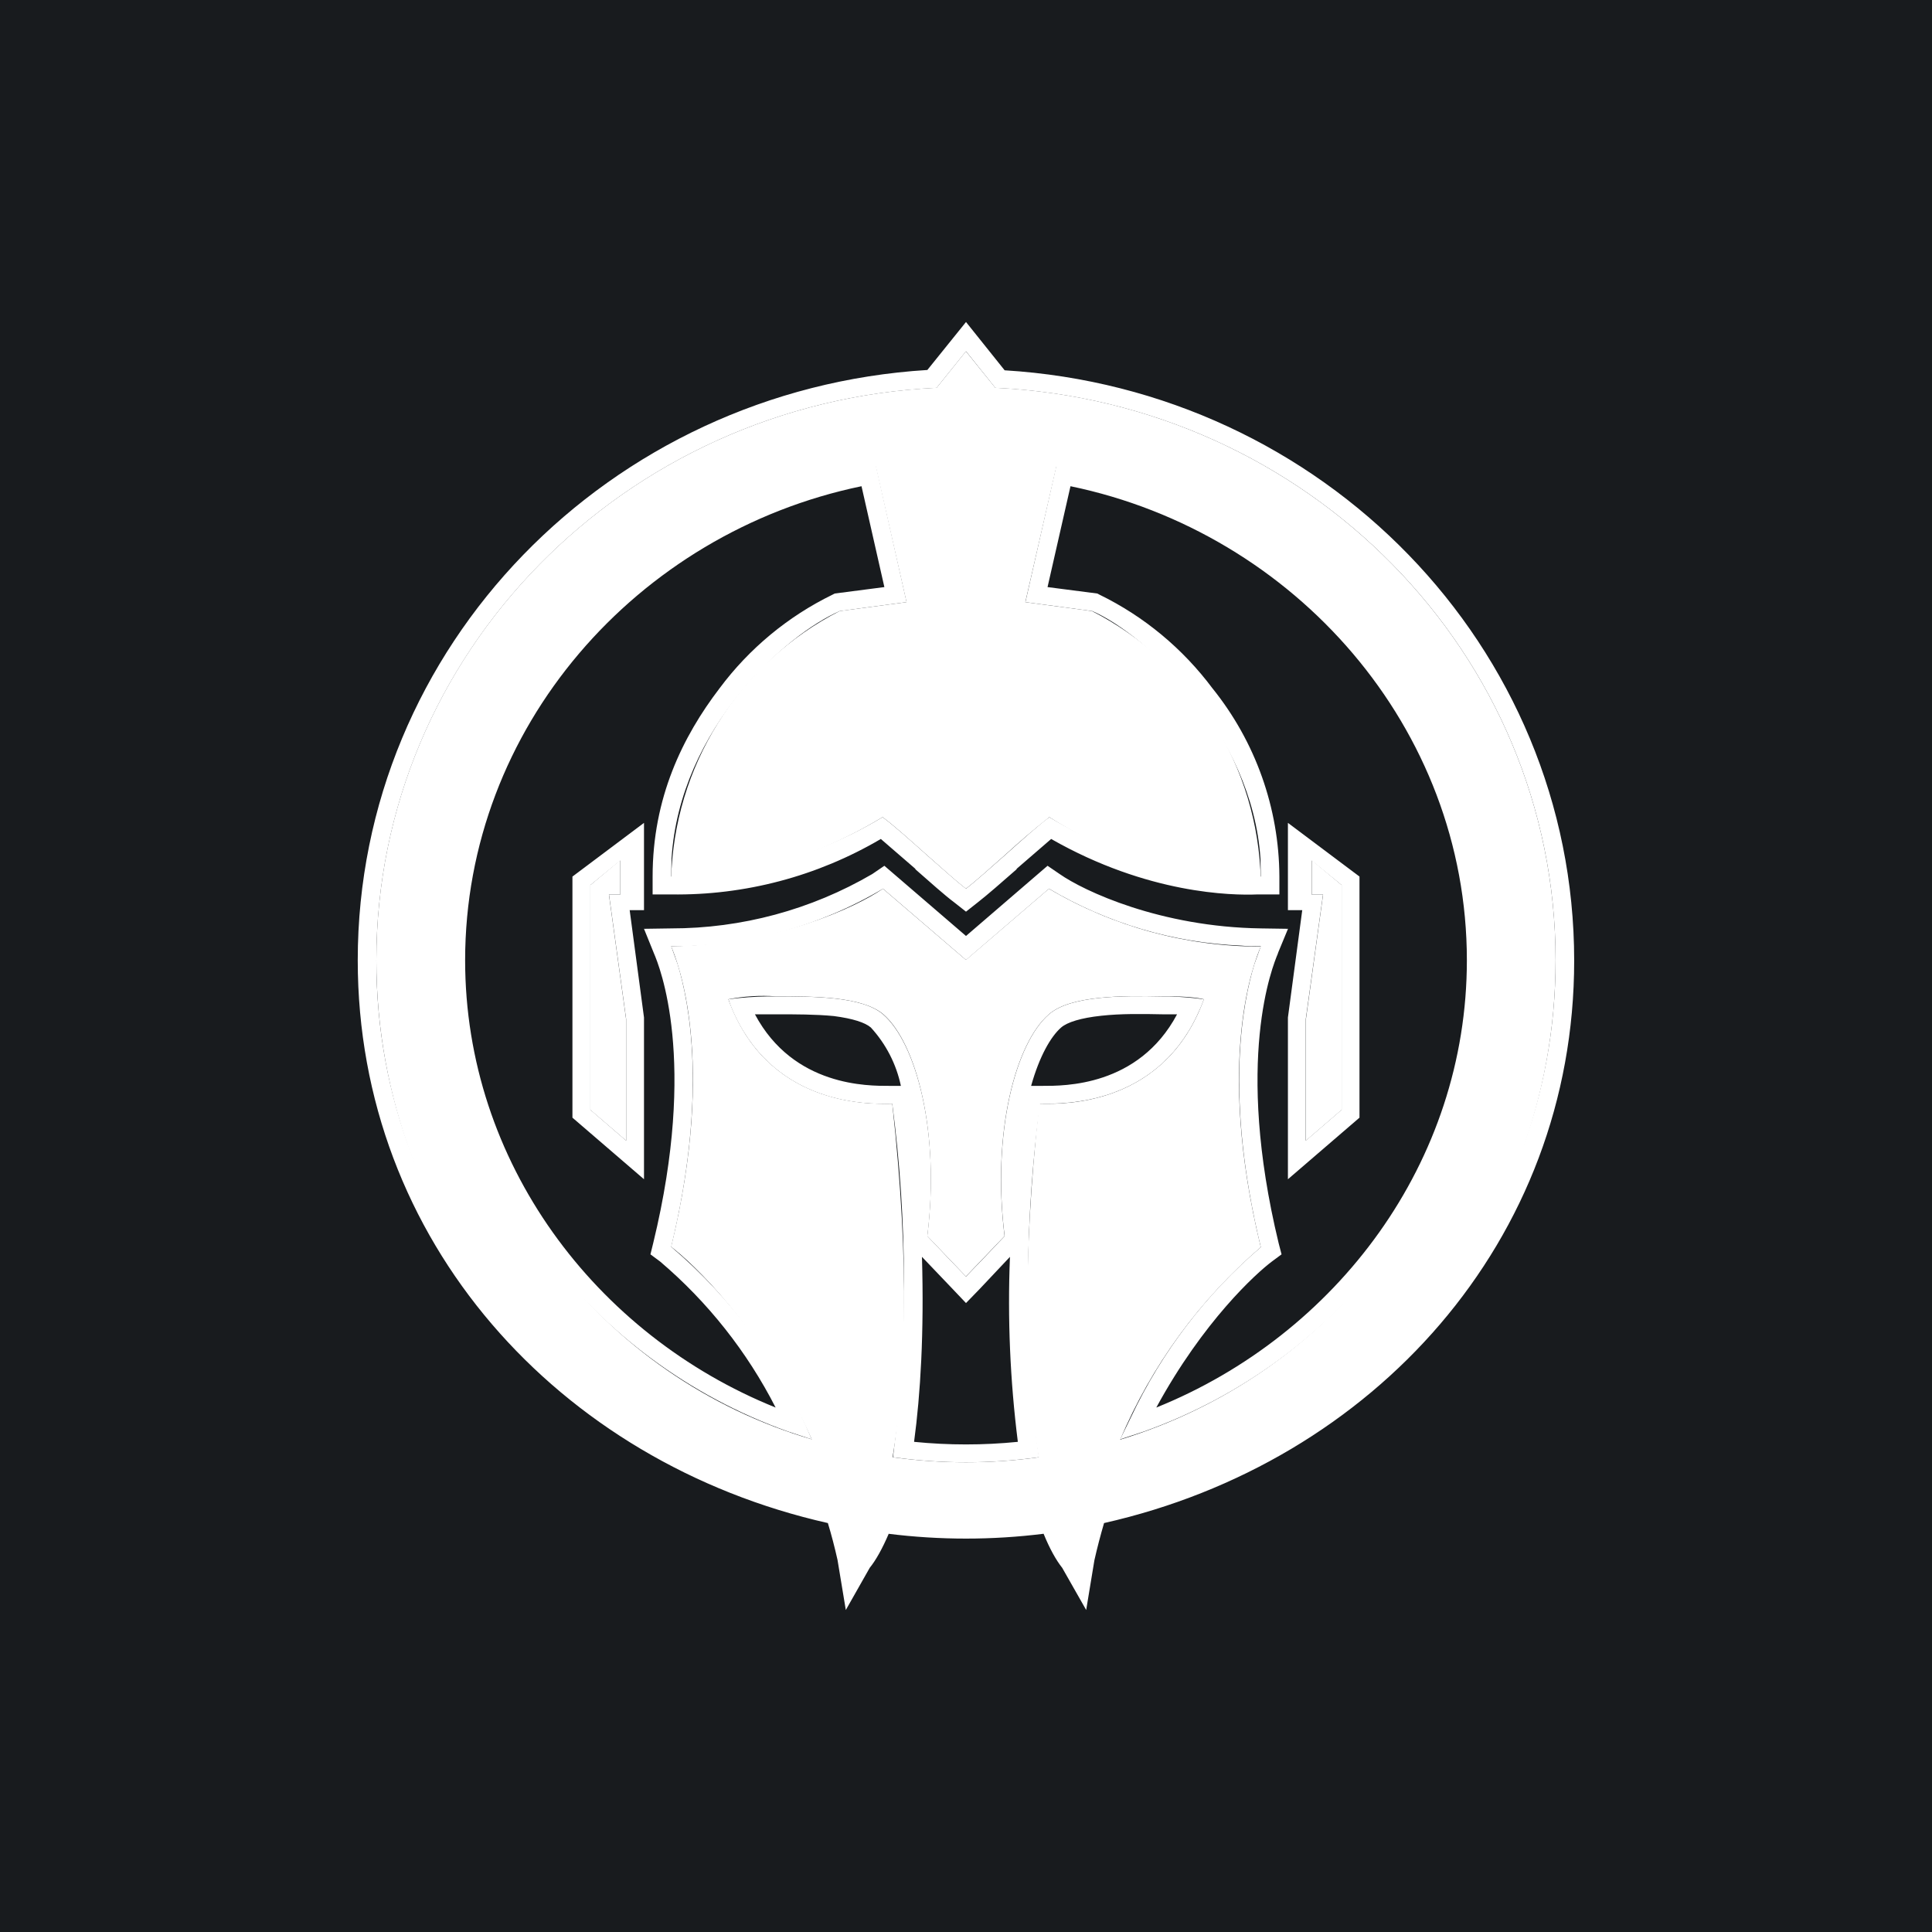 <svg width="24" height="24" viewBox="0 0 24 24" fill="none" xmlns="http://www.w3.org/2000/svg">
<rect x="0" y="0" width="24" height="24" fill="#808080" stroke="none"/>
<g clip-path="url(#clip0_328_25961)">
<path d="M24 0H0V24H24V0Z" fill="#181B1E"/>
<path d="M7.333 13.787V10.995L7.706 10.684V11.111H7.564L7.777 12.658V14.169L7.333 13.787Z" fill="white"/>
<path d="M7.111 10.889L8 10.222V11.306H7.822L8 12.64V14.649L7.111 13.884V10.889ZM7.565 11.111H7.707V10.689L7.334 10.995V13.786L7.778 14.169V12.658L7.565 11.111Z" fill="white"/>
<path d="M16.667 13.787V10.995L16.294 10.684V11.111H16.436L16.223 12.658V14.169L16.667 13.787Z" fill="white"/>
<path d="M16.888 10.889L15.999 10.222V11.306H16.177L15.999 12.64V14.649L16.888 13.884V10.889ZM16.435 11.111H16.292V10.689L16.666 10.995V13.786L16.221 14.169V12.658L16.435 11.111Z" fill="white"/>
<path d="M10.964 10.151C11.093 10.244 11.31 10.44 11.519 10.626C11.706 10.791 11.884 10.951 11.999 11.04C12.115 10.951 12.293 10.791 12.479 10.626C12.659 10.461 12.844 10.303 13.035 10.151C13.807 10.64 14.698 10.91 15.613 10.933H15.662C15.646 10.238 15.442 9.561 15.073 8.973C14.704 8.385 14.182 7.907 13.564 7.591L12.737 7.48L13.124 5.791C16.128 6.311 18.413 8.857 18.413 11.928C18.413 14.729 16.519 17.088 13.915 17.884C14.305 16.963 14.903 16.145 15.662 15.493C15.092 13.151 15.586 11.937 15.662 11.759C14.736 11.759 13.827 11.511 13.03 11.04L11.999 11.924L10.968 11.04C10.635 11.271 9.635 11.737 8.337 11.755C8.413 11.937 8.906 13.151 8.337 15.488C8.595 15.684 9.448 16.466 10.084 17.88C8.796 17.501 7.664 16.719 6.855 15.648C6.046 14.577 5.603 13.275 5.59 11.933C5.59 8.862 7.87 6.311 10.879 5.795L11.261 7.48L10.43 7.591C9.813 7.907 9.293 8.384 8.925 8.972C8.556 9.559 8.353 10.235 8.337 10.928H8.39C8.675 10.942 9.75 10.884 10.964 10.151ZM10.466 18.897C10.524 19.088 10.577 19.288 10.626 19.497C10.701 19.408 10.795 19.24 10.884 18.973C11.623 19.083 12.375 19.083 13.115 18.973C13.204 19.24 13.297 19.408 13.373 19.497C13.417 19.293 13.475 19.088 13.533 18.897C16.844 18.213 19.324 15.355 19.324 11.928C19.324 8.115 16.239 5 12.364 4.817L11.999 4.364L11.635 4.817C7.759 5 4.675 8.115 4.675 11.928C4.675 15.351 7.155 18.213 10.466 18.897ZM12.91 18.102C12.306 18.186 11.693 18.186 11.088 18.102C11.248 17.168 11.31 15.755 11.084 13.711H11.048C10.768 13.715 9.524 13.729 9.048 12.413C9.243 12.375 9.442 12.363 9.639 12.377C10.11 12.377 10.71 12.377 10.973 12.6C11.382 12.955 11.679 14.066 11.519 15.355L11.999 15.857L12.479 15.355C12.319 14.066 12.617 12.955 13.03 12.6C13.297 12.364 13.959 12.368 14.435 12.377H14.519C14.728 12.377 14.888 12.395 14.955 12.413C14.475 13.729 13.23 13.715 12.955 13.711H12.91C12.684 15.755 12.746 17.173 12.902 18.102H12.91Z" fill="white"/>
<path fill-rule="evenodd" clip-rule="evenodd" d="M11.369 10.791L10.942 10.422C10.153 10.886 9.253 11.124 8.338 11.111H8.107V10.889C8.107 9.911 8.48 9.151 8.938 8.551C9.306 8.057 9.788 7.657 10.342 7.387L10.369 7.373L10.986 7.293L10.702 6.04C7.911 6.618 5.778 9.04 5.778 11.929C5.778 14.436 7.395 16.582 9.635 17.485C9.281 16.792 8.793 16.175 8.2 15.671L8.08 15.582L8.115 15.44C8.667 13.165 8.191 12 8.124 11.844L8 11.538L8.333 11.533C9.212 11.534 10.076 11.301 10.835 10.858L10.986 10.755L12 11.627L13.013 10.755L13.164 10.858C13.462 11.067 14.413 11.516 15.667 11.533L16 11.538L15.875 11.84V11.844C15.809 12 15.333 13.165 15.884 15.444L15.92 15.582L15.8 15.671C15.604 15.818 14.947 16.413 14.364 17.485C16.604 16.582 18.222 14.436 18.222 11.929C18.222 9.044 16.089 6.618 13.298 6.04L13.013 7.293L13.631 7.373L13.658 7.387C14.212 7.657 14.693 8.057 15.062 8.551C15.596 9.214 15.889 10.038 15.893 10.889V11.111H15.618C15.306 11.124 14.258 11.107 13.058 10.422L12.631 10.791L12.627 10.8C12.449 10.956 12.262 11.12 12.142 11.213L12 11.325L11.858 11.213C11.738 11.124 11.551 10.956 11.373 10.8L11.369 10.791ZM11.52 10.627C11.707 10.791 11.884 10.951 12 11.04C12.115 10.951 12.293 10.791 12.48 10.627C12.689 10.44 12.907 10.245 13.035 10.151C13.813 10.624 14.703 10.879 15.613 10.889H15.662L15.658 10.667C15.555 9.111 14.235 7.88 13.569 7.591L12.738 7.48L13.124 5.778C16.129 6.293 18.453 8.862 18.453 11.929C18.453 14.618 16.662 16.907 14.213 17.782L13.915 17.88L14.049 17.605C14.431 16.794 14.981 16.075 15.662 15.493C15.204 13.6 15.44 12.444 15.582 11.978L15.662 11.755H15.653C15.573 11.755 15.498 11.755 15.422 11.747C14.579 11.713 13.757 11.47 13.031 11.04L12 11.925L10.969 11.04C10.173 11.513 9.263 11.761 8.338 11.755L8.418 11.978C8.56 12.444 8.795 13.6 8.338 15.489C9.101 16.136 9.7 16.956 10.084 17.88L9.787 17.782C7.338 16.907 5.547 14.618 5.547 11.933C5.547 8.862 7.871 6.293 10.88 5.778L11.262 7.48L10.431 7.591C9.764 7.88 8.444 9.049 8.342 10.667L8.338 10.889H8.564C8.995 10.867 9.929 10.773 10.964 10.151C11.093 10.245 11.311 10.44 11.52 10.627ZM10.551 19.027L10.466 18.733C7.155 18.049 4.675 15.355 4.675 11.933C4.675 8.116 7.76 5 11.635 4.818L12 4.364L12.364 4.818C16.24 5 19.324 8.116 19.324 11.929C19.324 15.351 16.844 18.049 13.533 18.729C13.473 18.928 13.419 19.13 13.373 19.333C13.306 19.245 13.251 19.148 13.209 19.044C13.176 18.966 13.146 18.886 13.12 18.805C12.379 18.915 11.625 18.915 10.884 18.805L10.795 19.044C10.733 19.178 10.675 19.276 10.627 19.333L10.551 19.022V19.027ZM11.04 19.053C10.96 19.24 10.88 19.382 10.804 19.476L10.507 20L10.404 19.378C10.369 19.222 10.329 19.067 10.284 18.92C6.938 18.165 4.444 15.413 4.444 11.929C4.444 8.031 7.569 4.84 11.52 4.596L12 4L12.48 4.6C16.431 4.84 19.555 8.031 19.555 11.933C19.555 15.413 17.062 18.165 13.715 18.92C13.671 19.071 13.631 19.222 13.595 19.382L13.493 20L13.195 19.476C13.12 19.382 13.04 19.24 12.964 19.053C12.324 19.133 11.676 19.133 11.035 19.053H11.04ZM11.084 13.711C11.275 15.168 11.278 16.644 11.093 18.102C11.695 18.186 12.305 18.186 12.907 18.102L12.875 17.88C12.721 16.494 12.736 15.094 12.92 13.711H12.951C13.218 13.711 14.338 13.729 14.867 12.622C14.898 12.556 14.929 12.489 14.955 12.413C14.811 12.394 14.666 12.382 14.52 12.378H14.435C13.96 12.369 13.302 12.364 13.031 12.6C12.618 12.956 12.32 14.067 12.48 15.355C12.321 15.524 12.161 15.691 12 15.858C11.839 15.691 11.679 15.523 11.52 15.355C11.68 14.067 11.382 12.956 10.969 12.6C10.711 12.378 10.111 12.378 9.64 12.378H9.538C9.374 12.38 9.211 12.392 9.049 12.413C9.071 12.485 9.102 12.556 9.133 12.622C9.662 13.729 10.782 13.716 11.044 13.711H11.089H11.084ZM9.378 12.6C9.858 13.502 10.791 13.489 11.044 13.489H11.191C11.134 13.218 11.005 12.968 10.818 12.764C10.746 12.702 10.595 12.653 10.36 12.622C10.133 12.6 9.88 12.6 9.64 12.6H9.378ZM11.453 15.613C11.48 16.56 11.435 17.316 11.355 17.911C11.784 17.954 12.216 17.954 12.644 17.911C12.548 17.149 12.515 16.381 12.546 15.613L12.169 16.013L12 16.187L11.831 16.009L11.453 15.613ZM12.809 13.489C12.911 13.124 13.053 12.876 13.182 12.764C13.258 12.698 13.427 12.645 13.68 12.618C13.924 12.591 14.191 12.595 14.435 12.6H14.622C14.142 13.502 13.209 13.489 12.955 13.489H12.809Z" fill="white"/>
</g>
<defs>
<clipPath id="clip0_328_25961">
<rect width="24" height="24" fill="white"/>
</clipPath>
</defs>
</svg>
